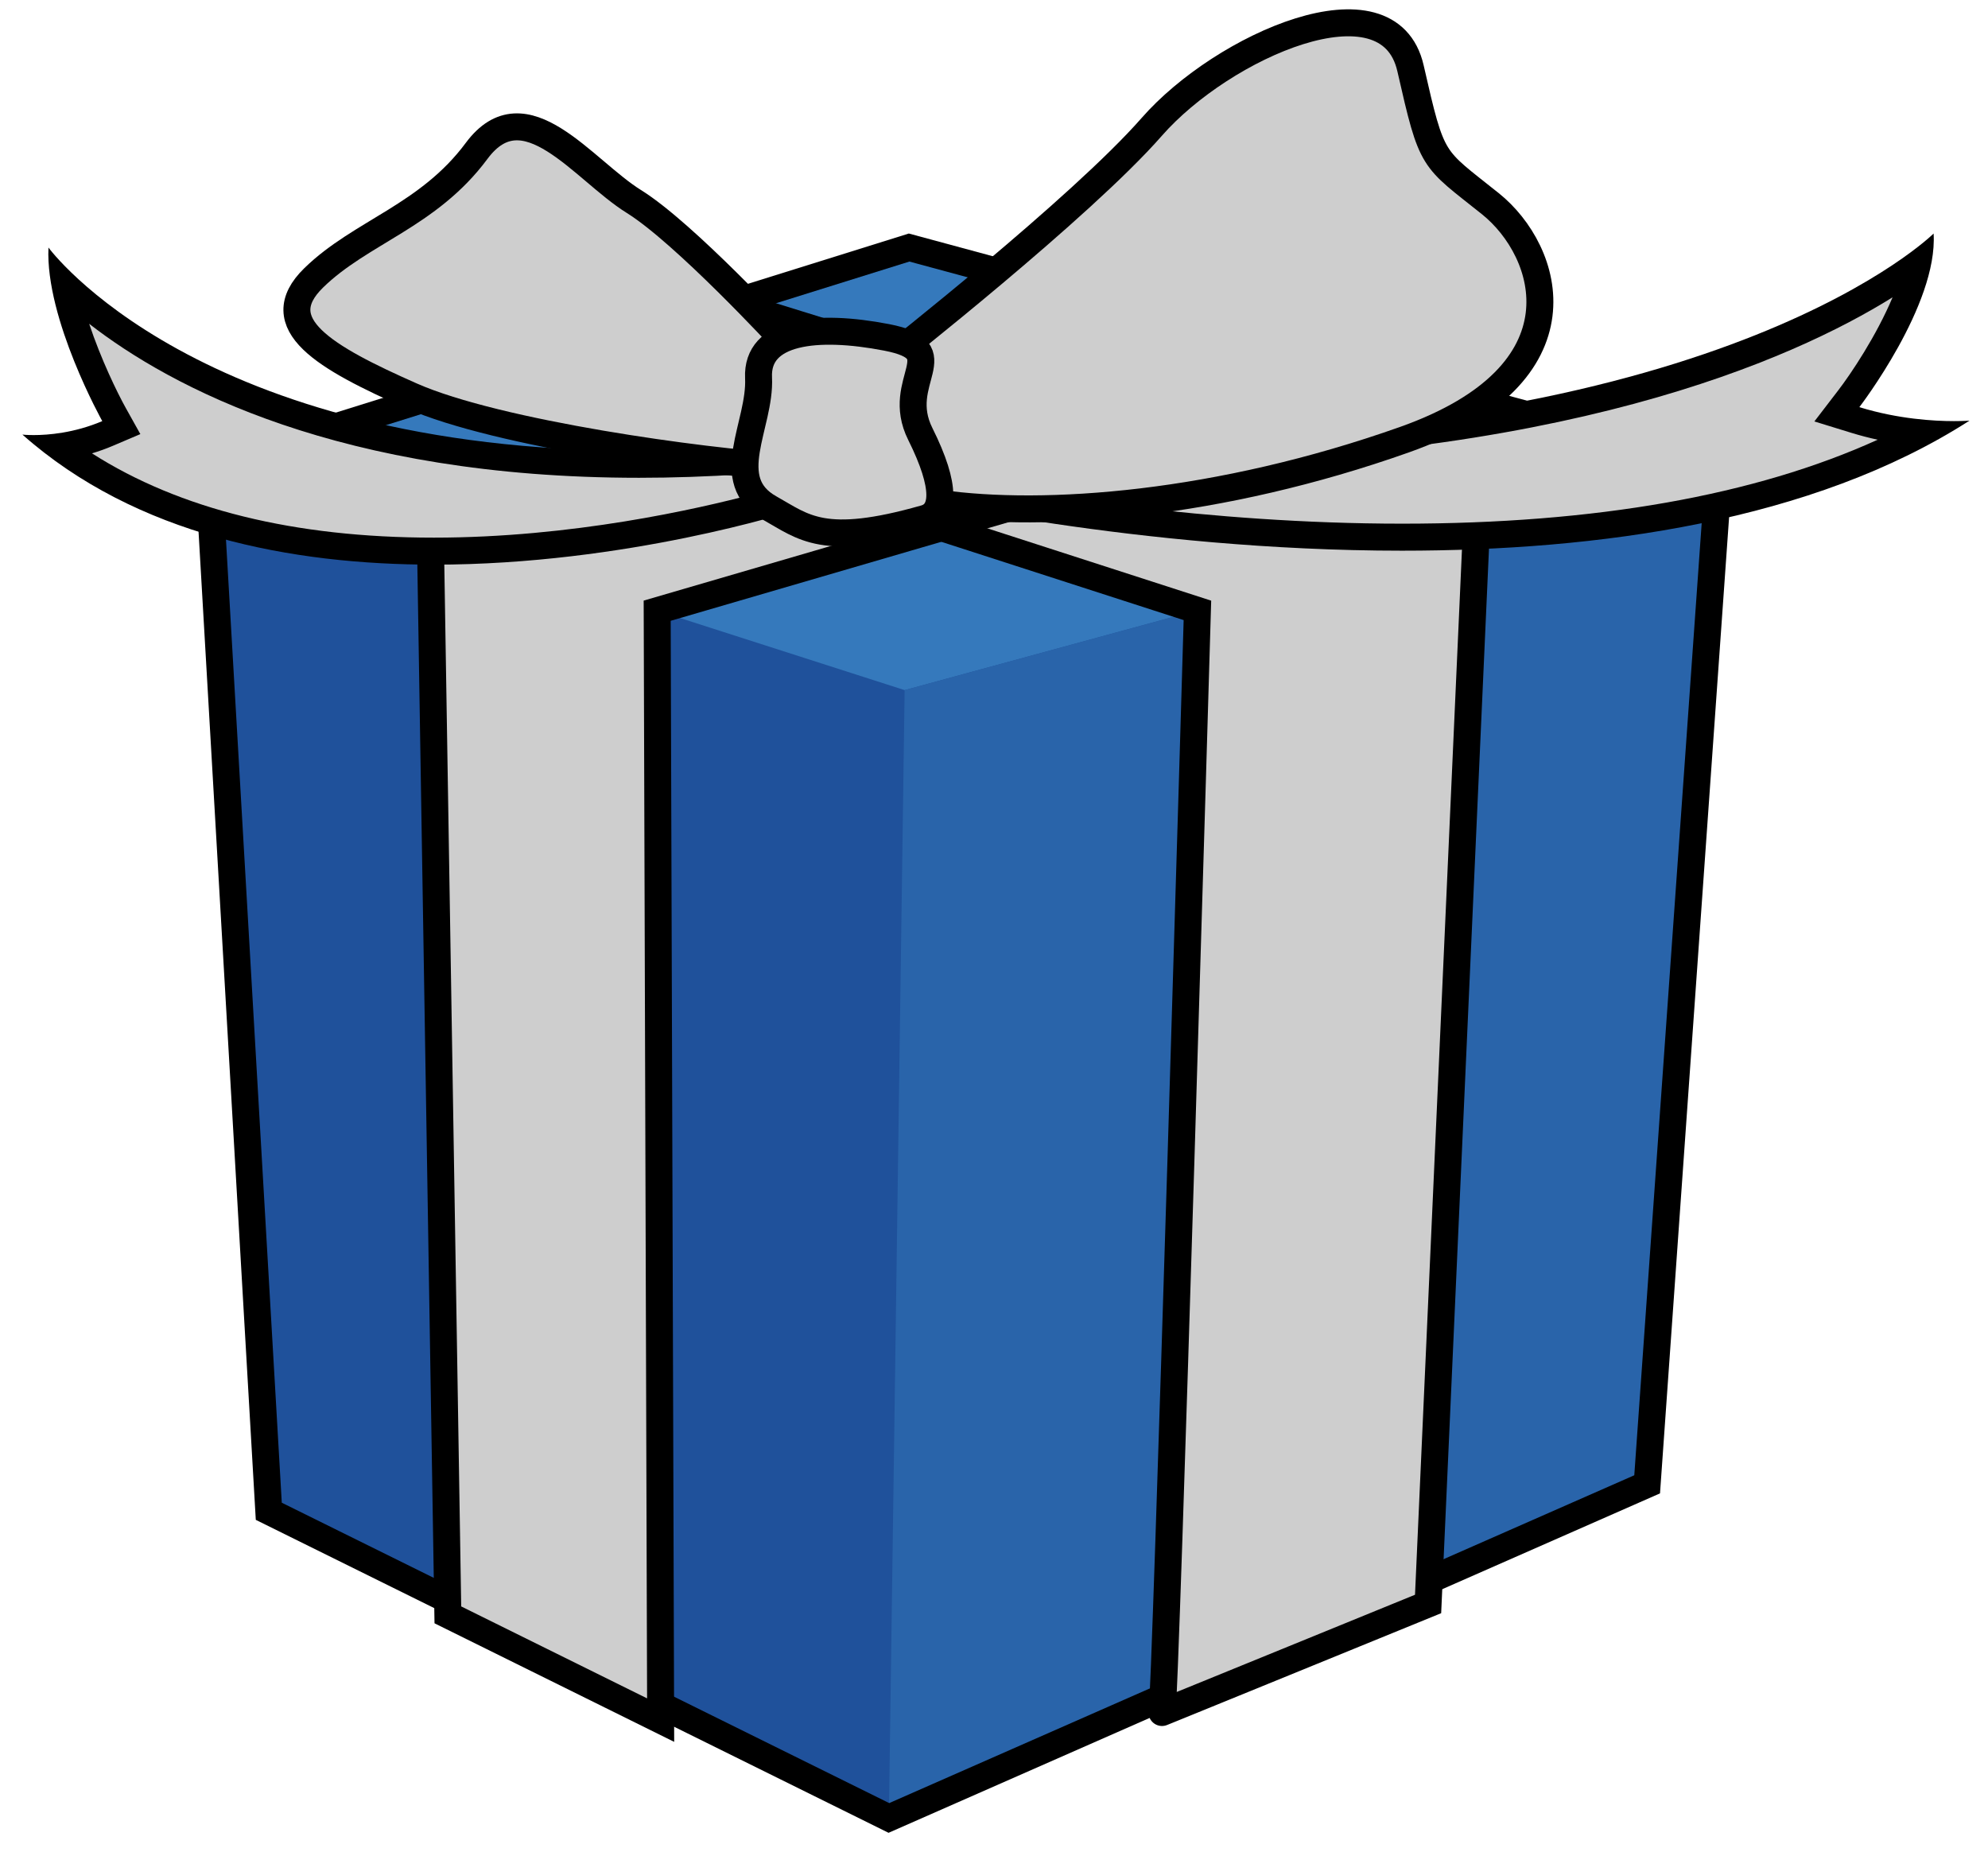<svg version="1.1" width="73" height="68" xmlns="http://www.w3.org/2000/svg"
	xmlns:xlink="http://www.w3.org/1999/xlink">
	<!-- Exported by Scratch - http://scratch.mit.edu/ -->
	<g id="Gift">
		<g id="Box">
			<path id="Box_Fill" fill="#1F519B"
				d="M 30.377 69.562 L 31.500 88.938 L 43 94.625 L 57.062 88.438 L 58.398 69.562 L 43.375 65.500 L 30.377 69.562 "
				transform="matrix(1.98, 0, 0, 1.98, -52.5, -120.6)" />
			<path id="Box_Top" fill="#3579BC"
				d="M 30.377 69.562 L 43.292 73.708 L 58.500 69.562 L 43.375 65.500 L 30.377 69.562 "
				transform="matrix(1.98, 0, 0, 1.98, -52.5, -120.6)" />
			<path id="Box_Side" fill="#2964AA"
				d="M 43.292 73.708 L 43 94.625 L 57.062 88.438 L 58.500 69.562 L 43.292 73.708 "
				transform="matrix(1.98, 0, 0, 1.98, -52.5, -120.6)" />
			<path id="Box_Outline"
				d="M 42.994 94.900 L 31.259 89.096 L 30.117 69.382 L 43.370 65.240 L 58.662 69.375 L 57.301 88.605 L 42.994 94.900 L 42.994 94.900 Z M 31.741 88.778 L 43.006 94.349 L 56.824 88.269 L 58.135 69.749 L 43.380 65.760 L 30.638 69.742 L 31.741 88.778 L 31.741 88.778 Z "
				transform="matrix(1.98, 0, 0, 1.98, -52.5, -120.6)" />
		</g>
		<path id="R_Ribbon" fill="#CECECE" stroke="#000000" stroke-width="0.5"
			d="M 35.375 67.917 L 48.722 72.229 C 48.722 72.229 48.125 92.642 48.065 92.669 C 48.005 92.696 53 90.656 53 90.656 L 53.891 70.819 L 39.782 66.446 L 35.375 67.917 Z "
			transform="matrix(1.98, 0, 0, 1.98, -52.5, -120.6)" />
		<path id="L_Ribbon" fill="#CECECE" stroke="#000000" stroke-width="0.5"
			d="M 48.250 66.750 L 34.497 70.885 L 34.821 90.858 L 38.767 92.810 L 38.703 72.235 L 53 68.062 L 48.250 66.750 "
			transform="matrix(1.98, 0, 0, 1.98, -52.5, -120.6)" />
		<g id="Bow">
			<g id="ID0.16421956615522504">
				<path id="ID0.3979996433481574" fill="#CECECE"
					d="M 52.517 70.871 C 48.506 70.871 44.900 70.198 43.762 69.962 L 44.330 69.181 C 45.332 69.234 46.319 69.261 47.268 69.261 C 56.501 69.261 60.747 66.797 62.075 65.812 C 61.830 66.957 60.812 68.291 60.801 68.307 L 60.581 68.592 L 60.926 68.698 C 61.375 68.837 61.806 68.906 62.156 68.939 C 59.763 70.221 56.525 70.871 52.517 70.871 L 52.517 70.871 Z "
					transform="matrix(1.98, 0, 0, 1.98, -52.5, -120.6)" />
				<path id="ID0.905133131891489"
					d="M 61.614 66.423 C 61.315 67.136 60.841 67.844 60.602 68.154 L 60.164 68.725 L 60.852 68.937 C 61.018 68.988 61.181 69.030 61.338 69.064 C 59.063 70.098 56.105 70.621 52.517 70.621 C 48.902 70.621 45.618 70.071 44.194 69.794 L 44.453 69.438 C 45.413 69.486 46.359 69.511 47.269 69.511 C 55.449 69.510 59.769 67.574 61.614 66.423 M 62.375 65.240 C 62.375 65.240 58.588 69.011 47.269 69.011 C 46.304 69.011 45.286 68.984 44.208 68.924 L 43.333 70.126 C 43.333 70.126 47.591 71.122 52.516 71.122 C 56.141 71.122 60.126 70.583 63.041 68.710 C 63.041 68.710 62.934 68.719 62.751 68.719 C 62.387 68.719 61.719 68.682 60.998 68.460 C 60.999 68.458 62.458 66.563 62.375 65.240 L 62.375 65.240 Z "
					transform="matrix(1.98, 0, 0, 1.98, -52.5, -120.6)" />
			</g>
			<g id="ID0.7600986659526825">
				<path id="ID0.16094404179602861" fill="#CECECE"
					d="M 34.563 71.131 C 31.664 71.131 29.327 70.481 27.605 69.195 C 27.864 69.160 28.180 69.089 28.509 68.948 L 28.765 68.839 L 28.629 68.596 C 28.621 68.581 27.931 67.333 27.721 66.203 C 28.849 67.278 31.967 69.519 38.368 69.519 C 39.038 69.519 39.736 69.494 40.442 69.443 L 40.858 70.231 C 40.017 70.471 37.433 71.131 34.563 71.131 L 34.563 71.131 Z "
					transform="matrix(1.98, 0, 0, 1.98, -52.5, -120.6)" />
				<path id="ID0.39298297418281436"
					d="M 28.169 66.914 C 29.684 68.091 32.816 69.770 38.368 69.770 C 38.993 69.770 39.640 69.748 40.297 69.705 L 40.491 70.073 C 39.448 70.350 37.119 70.880 34.562 70.880 C 31.974 70.880 29.848 70.355 28.221 69.317 C 28.346 69.279 28.475 69.234 28.606 69.178 L 29.118 68.960 L 28.847 68.474 C 28.689 68.190 28.388 67.572 28.169 66.914 M 27.414 65.500 C 27.353 66.823 28.412 68.719 28.412 68.719 C 27.889 68.941 27.405 68.978 27.141 68.978 C 27.009 68.978 26.931 68.969 26.931 68.969 C 29.045 70.842 31.935 71.381 34.564 71.381 C 38.135 71.381 41.223 70.385 41.223 70.385 L 40.589 69.183 C 39.808 69.243 39.069 69.270 38.370 69.270 C 30.160 69.271 27.414 65.500 27.414 65.500 L 27.414 65.500 Z "
					transform="matrix(1.98, 0, 0, 1.98, -52.5, -120.6)" />
			</g>
			<path id="ID0.8502797214314342" fill="#CECECE" stroke="#000000"
				stroke-width="0.5"
				d="M 43 67.562 C 43 67.562 46.562 64.762 47.875 63.262 C 49.188 61.762 52.268 60.394 52.674 62.176 C 53.080 63.958 53.063 63.813 54.156 64.688 C 55.249 65.563 56 67.844 52.562 69.063 C 49.124 70.282 45.896 70.522 43.927 70.241 C 41.958 69.960 42.370 68.063 43 67.562 Z "
				transform="matrix(1.98, 0, 0, 1.98, -52.5, -120.6)" />
			<path id="ID0.009513366967439651" fill="#CECECE" stroke="#000000"
				stroke-width="0.5"
				d="M 41.031 67.203 C 41.031 67.203 39.209 65.229 38.271 64.646 C 37.333 64.063 36.250 62.500 35.354 63.708 C 34.458 64.916 33.208 65.208 32.333 66.062 C 31.458 66.916 32.541 67.541 34.145 68.250 C 35.749 68.959 39.602 69.479 41.030 69.562 C 42.458 69.645 41.770 67.781 41.031 67.203 Z "
				transform="matrix(1.98, 0, 0, 1.98, -52.5, -120.6)" />
			<path id="ID0.3380579291842878" fill="#CECECE" stroke="#000000"
				stroke-width="0.5"
				d="M 40.792 70.333 C 41.421 70.685 41.782 71.062 43.668 70.524 C 44.020 70.424 44.082 69.958 43.583 68.958 C 43.083 67.958 44.250 67.416 42.958 67.166 C 41.666 66.916 40.541 67.040 40.583 67.916 C 40.625 68.792 39.870 69.818 40.792 70.333 Z "
				transform="matrix(1.98, 0, 0, 1.98, -52.5, -120.6)" />
		</g>
	</g>
</svg>